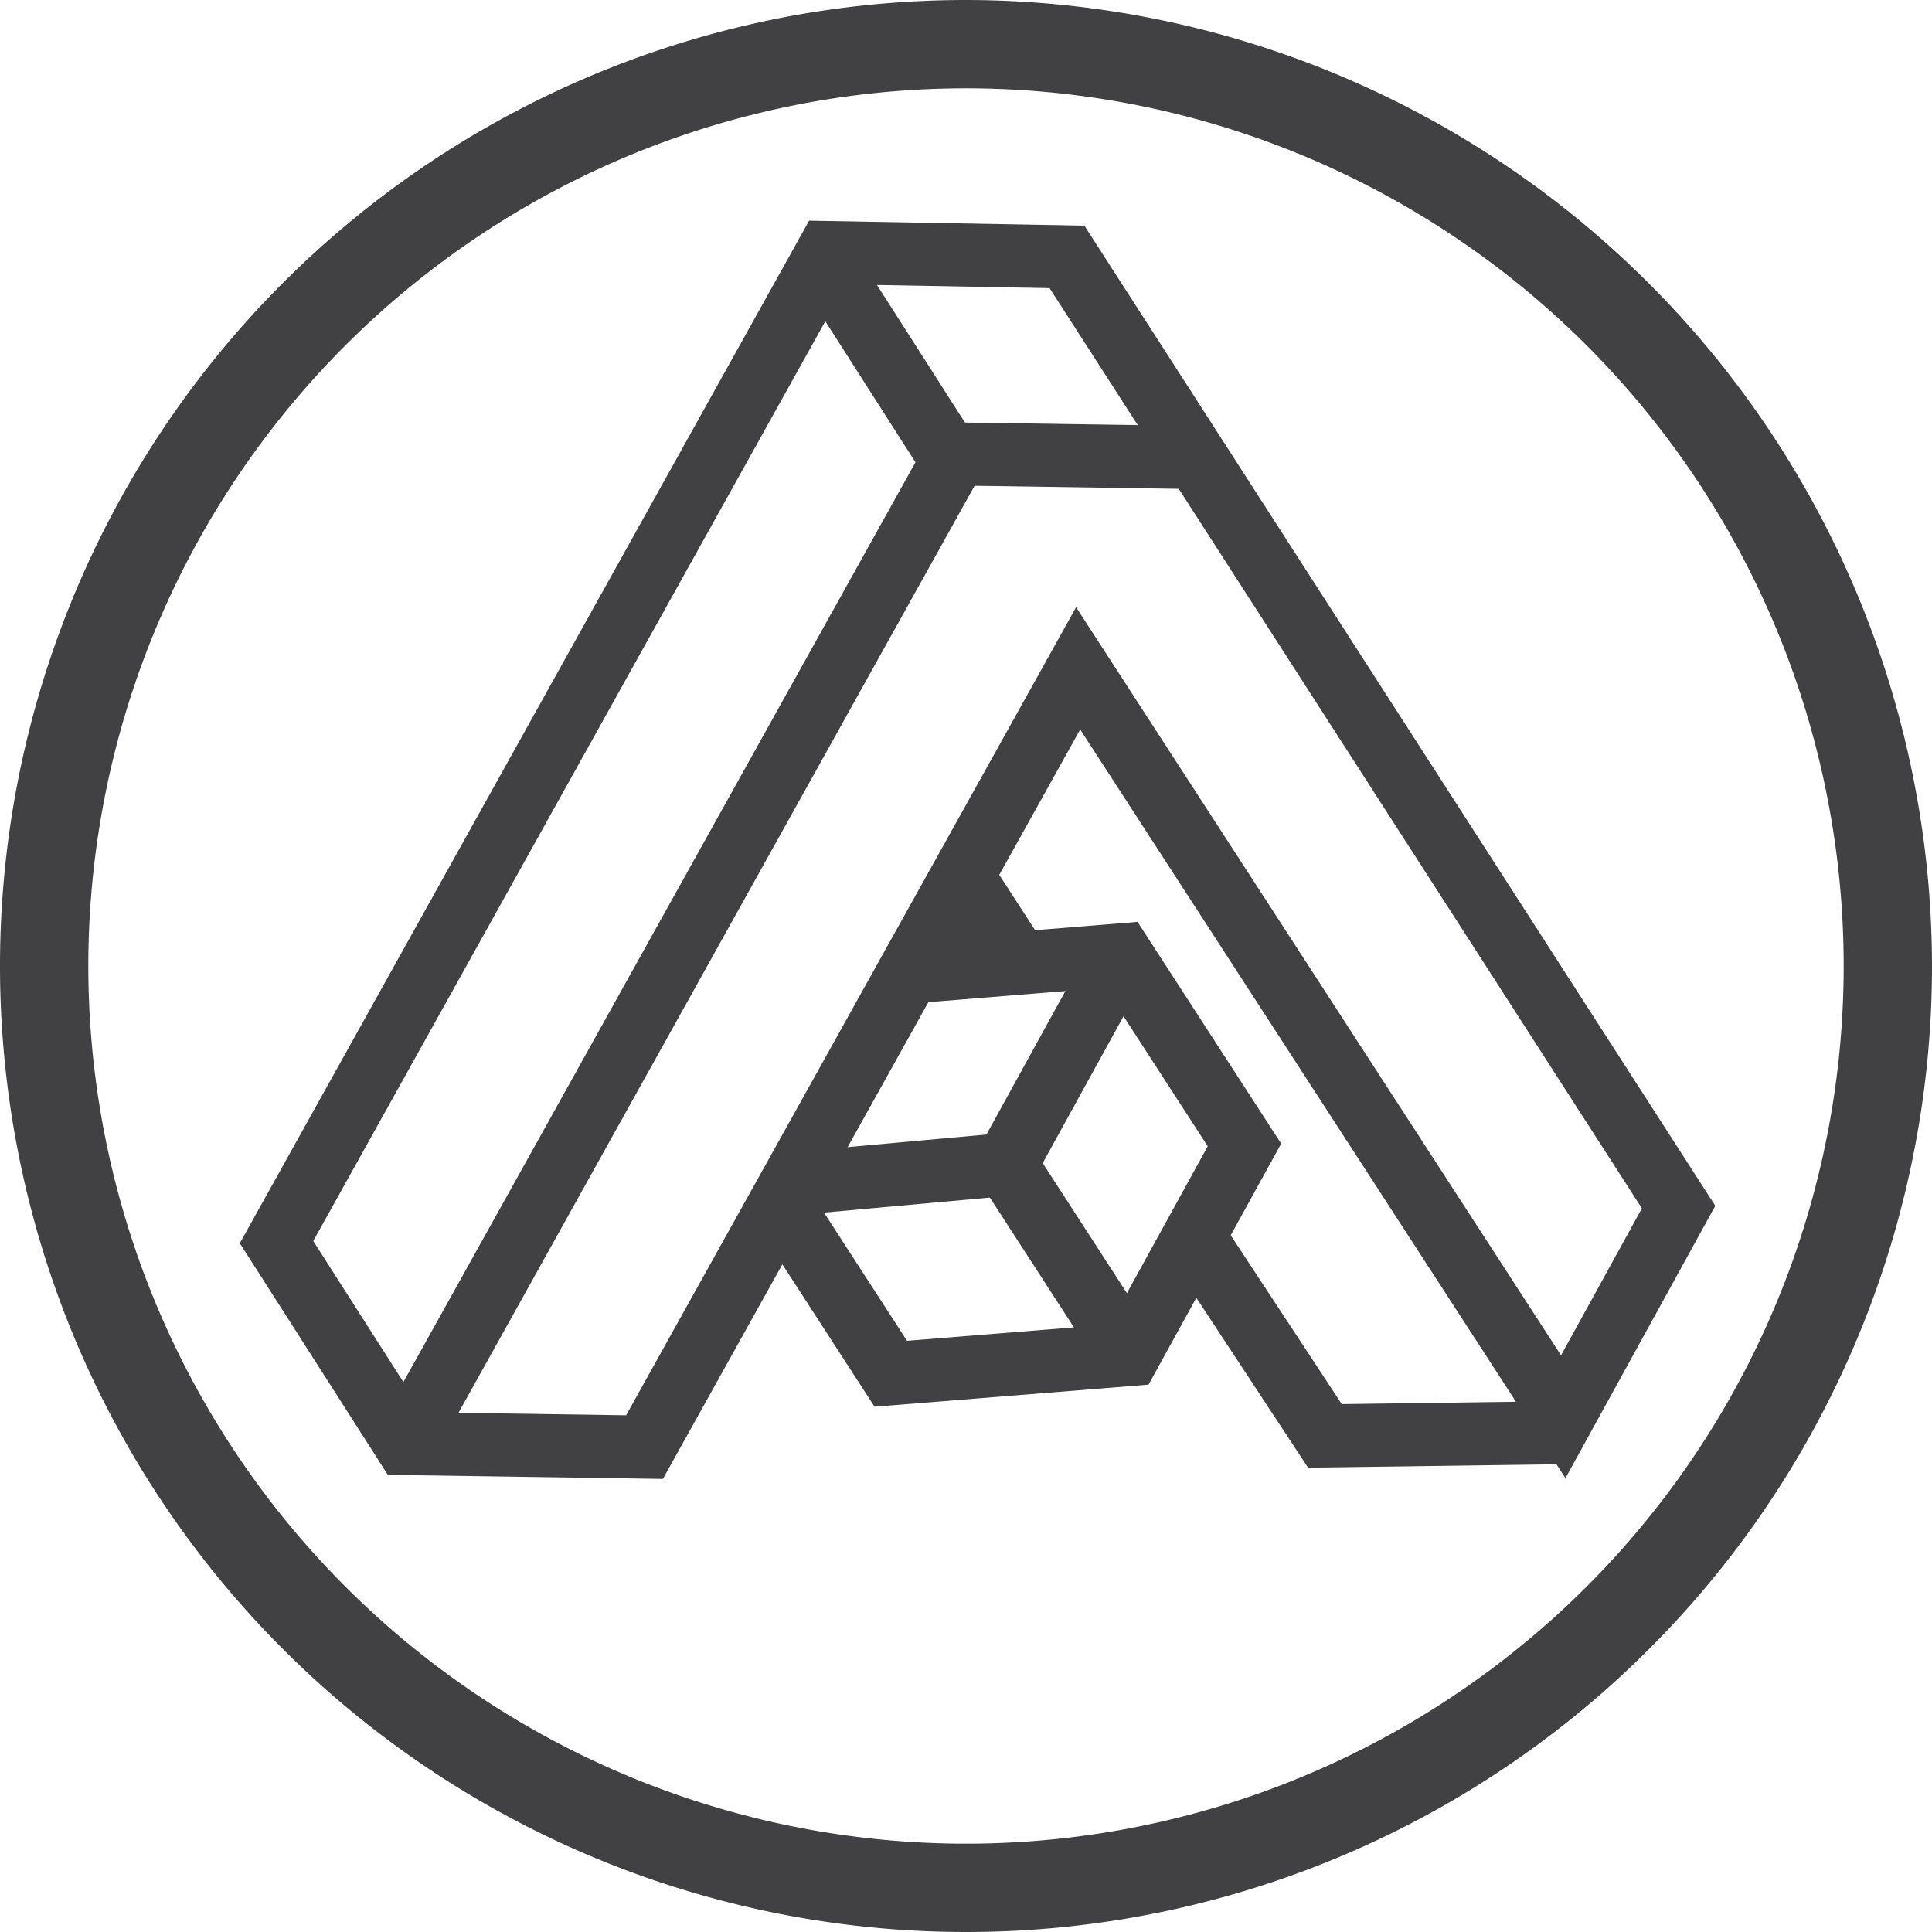 <svg xmlns="http://www.w3.org/2000/svg" viewBox="0 0 153.122 153.122">
  <title>Logo</title>
  <g id="Layer_2" data-name="Layer 2">
    <g id="Layer_10" data-name="Layer 10">
      <path d="M76.561,7A69.561,69.561,0,1,1,7,76.561,69.562,69.562,0,0,1,76.561,7m0-7a76.561,76.561,0,1,0,76.561,76.561A76.648,76.648,0,0,0,76.561,0Z" style="fill: #414042"/>
    </g>
    <g id="Layer_9" data-name="Layer 9">
      <line x1="75.652" y1="36.843" x2="65.448" y2="20.878" style="fill: none;stroke: #414042;stroke-miterlimit: 10;stroke-width: 5px"/>
    </g>
    <g id="Layer_18" data-name="Layer 18">
      <polygon points="21.916 98.445 65.581 20.016 84.564 20.36 133.038 95.669 123.896 112.283 85.448 52.971 51.08 114.692 32.119 114.411 21.916 98.445" style="fill: none;stroke: #414042;stroke-miterlimit: 10;stroke-width: 5px"/>
      <polyline points="32.119 114.411 75.784 35.98 94.74 36.261" style="fill: none;stroke: #414042;stroke-miterlimit: 10;stroke-width: 5px"/>
      <line x1="76.561" y1="69.865" x2="80.897" y2="76.561" style="fill: none;stroke: #414042;stroke-miterlimit: 10;stroke-width: 5px"/>
      <polyline points="94.625 98.021 105.007 113.803 123.897 113.545" style="fill: none;stroke: #414042;stroke-miterlimit: 10;stroke-width: 5px"/>
      <polyline points="61.845 95.359 70.601 108.879 89.487 107.358 98.63 90.744 88.87 75.677 72.163 77.034" style="fill: none;stroke: #414042;stroke-miterlimit: 10;stroke-width: 5px"/>
      <polyline points="88.869 75.678 79.73 92.287 89.487 107.358" style="fill: none;stroke: #414042;stroke-miterlimit: 10;stroke-width: 5px"/>
      <line x1="62.695" y1="93.833" x2="79.73" y2="92.287" style="fill: none;stroke: #414042;stroke-miterlimit: 10;stroke-width: 5px"/>
    </g>
  </g>
</svg>
